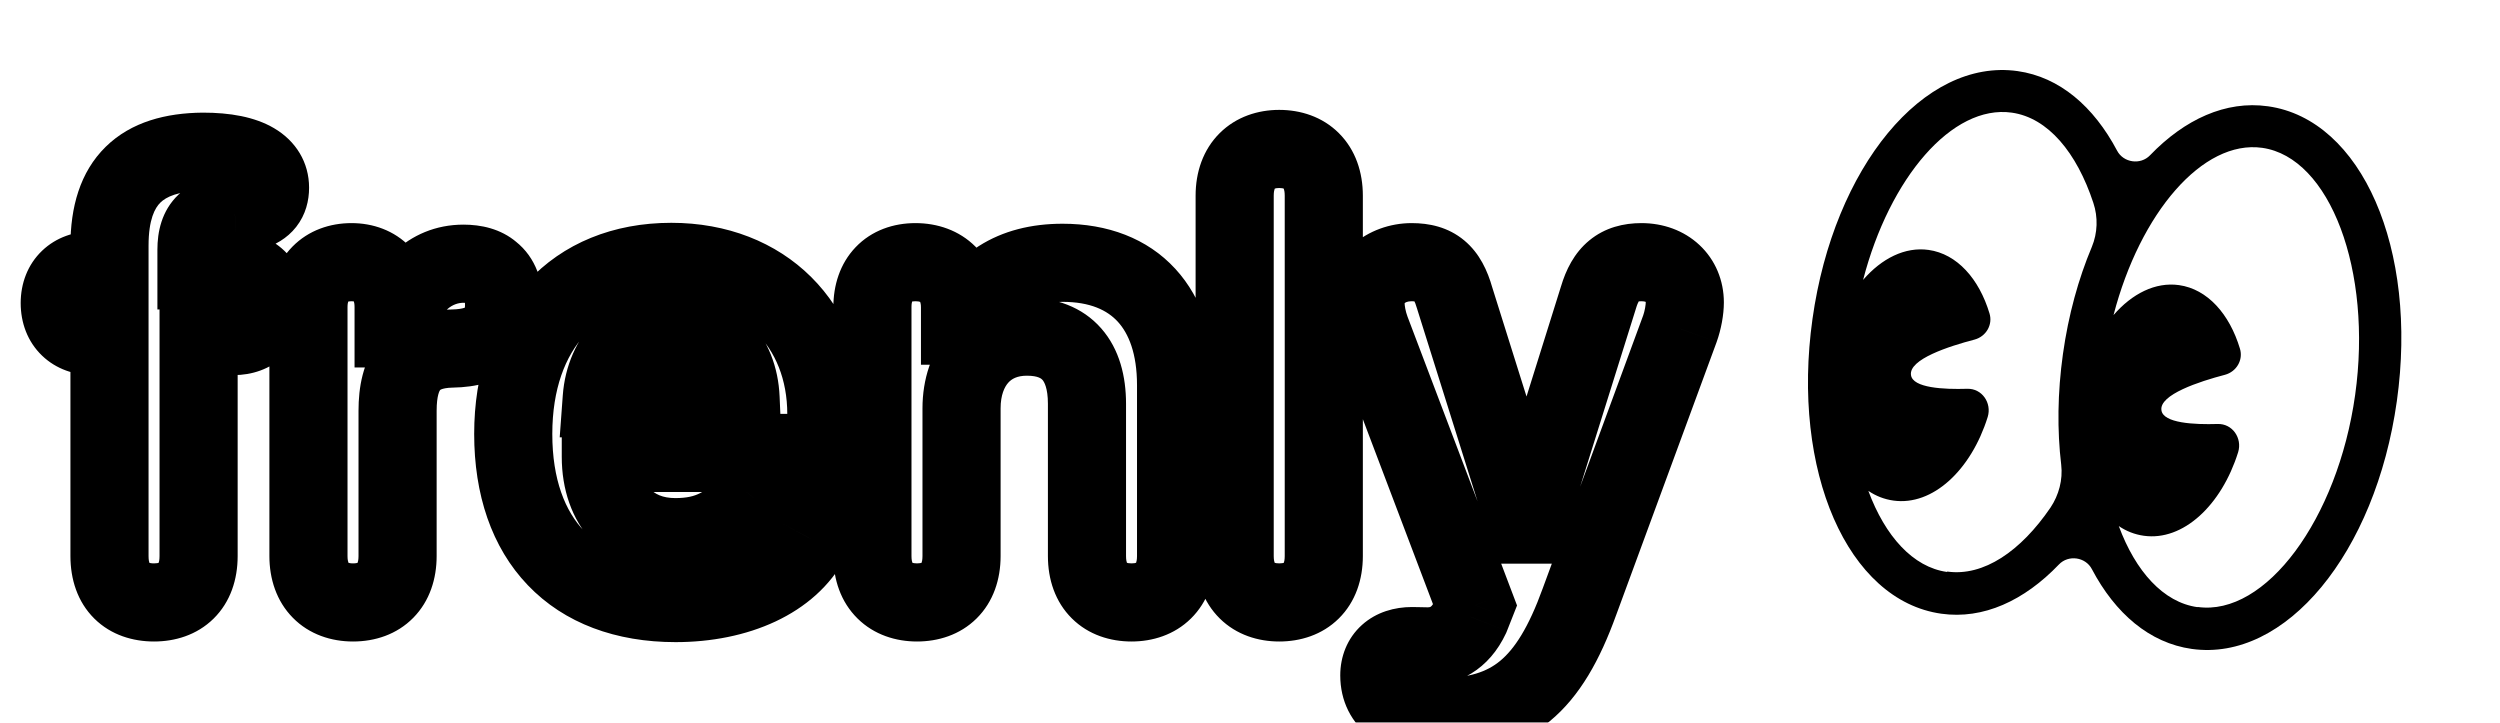 <svg width="128" height="37" viewBox="0 0 128 37" fill="none" xmlns="http://www.w3.org/2000/svg">
<g filter="url(#filter0_d_281_905)">
<path d="M5.887 28.845C7.231 28.845 8.168 28.048 8.168 26.47V15.205H9.981C10.934 15.205 11.653 14.595 11.653 13.517C11.653 12.455 10.934 11.845 9.981 11.845H8.059V10.783C8.059 9.548 8.621 8.986 10.028 8.939C10.371 8.923 10.653 8.876 10.903 8.814C11.512 8.626 11.825 8.251 11.825 7.611C11.825 6.533 10.809 5.767 8.387 5.767C5.231 5.798 3.606 7.267 3.606 10.58V11.845H2.731C1.778 11.845 1.059 12.455 1.059 13.517C1.059 14.595 1.778 15.205 2.731 15.205H3.606V26.47C3.606 28.048 4.528 28.845 5.887 28.845ZM16.075 28.845C17.465 28.845 18.356 27.986 18.356 26.47V19.033C18.356 17.048 19.09 15.877 21.168 15.845C22.059 15.83 22.715 15.627 23.153 15.252C23.59 14.877 23.809 14.33 23.809 13.611C23.809 12.83 23.59 12.267 23.153 11.923C22.825 11.642 22.34 11.502 21.731 11.502C20.059 11.502 18.684 12.736 18.246 14.814H18.153V13.72C18.153 12.267 17.278 11.423 15.996 11.423C14.684 11.423 13.793 12.267 13.793 13.72V26.47C13.793 27.986 14.7 28.845 16.075 28.845ZM32.59 28.877C35.825 28.877 38.418 27.658 39.528 25.595C39.731 25.22 39.84 24.845 39.84 24.486C39.84 23.439 39.043 22.814 38.059 22.814C37.465 22.814 37.059 22.986 36.575 23.486C35.34 24.939 34.246 25.502 32.575 25.502C30.262 25.502 28.762 23.877 28.762 21.392V21.189H38.325C39.59 21.189 40.309 20.47 40.309 19.205C40.309 14.658 37.121 11.408 32.371 11.408C27.418 11.408 24.278 14.83 24.278 20.22C24.278 25.642 27.356 28.877 32.59 28.877ZM28.809 18.392C28.965 16.252 30.418 14.783 32.418 14.783C34.418 14.783 35.825 16.205 35.918 18.392H28.809ZM44.95 28.845C46.293 28.845 47.231 28.033 47.231 26.47V18.908C47.231 16.736 48.528 15.236 50.575 15.236C52.621 15.236 53.653 16.486 53.653 18.673V26.47C53.653 28.033 54.59 28.845 55.934 28.845C57.262 28.845 58.215 28.033 58.215 26.47V17.72C58.215 13.798 56.121 11.455 52.403 11.455C49.825 11.455 48.137 12.595 47.246 14.673H47.153V13.736C47.153 12.298 46.246 11.423 44.871 11.423C43.496 11.423 42.668 12.298 42.668 13.72V26.47C42.668 28.033 43.621 28.845 44.95 28.845ZM63.496 28.845C64.84 28.845 65.778 28.033 65.778 26.47V8.017C65.778 6.455 64.84 5.626 63.496 5.626C62.168 5.626 61.215 6.455 61.215 8.017V26.47C61.215 28.033 62.168 28.845 63.496 28.845ZM71.7 34.72C75.371 34.72 77.309 33.127 78.871 28.798L84.012 14.83C84.168 14.392 84.262 13.861 84.262 13.486C84.262 12.283 83.356 11.423 82.043 11.423C80.871 11.423 80.215 11.97 79.84 13.236L76.2 24.861H76.121L72.481 13.267C72.106 11.939 71.481 11.423 70.278 11.423C68.934 11.423 67.918 12.314 67.918 13.548C67.918 13.923 68.012 14.423 68.184 14.892L73.528 28.986L73.293 29.58C72.746 30.752 71.887 31.095 71.09 31.095C70.778 31.095 70.606 31.08 70.293 31.08C69.262 31.08 68.621 31.658 68.621 32.58C68.621 33.955 69.7 34.72 71.7 34.72Z" fill="white"/>
<path d="M8.168 15.205V13.205H6.168V15.205H8.168ZM8.059 11.845H6.059V13.845H8.059V11.845ZM10.028 8.939L10.094 10.938L10.106 10.938L10.118 10.937L10.028 8.939ZM10.903 8.814L11.388 10.754L11.44 10.741L11.491 10.726L10.903 8.814ZM8.387 5.767V3.767H8.377L8.367 3.767L8.387 5.767ZM3.606 11.845V13.845H5.606V11.845H3.606ZM3.606 15.205H5.606V13.205H3.606V15.205ZM5.887 30.845C6.949 30.845 8.072 30.524 8.935 29.674C9.806 28.816 10.168 27.659 10.168 26.47H6.168C6.168 26.669 6.139 26.776 6.123 26.818C6.11 26.855 6.106 26.846 6.128 26.825C6.186 26.768 6.168 26.845 5.887 26.845V30.845ZM10.168 26.47V15.205H6.168V26.47H10.168ZM8.168 17.205H9.981V13.205H8.168V17.205ZM9.981 17.205C10.882 17.205 11.827 16.911 12.56 16.207C13.306 15.49 13.653 14.519 13.653 13.517H9.653C9.653 13.564 9.645 13.552 9.665 13.502C9.685 13.45 9.725 13.384 9.788 13.323C9.923 13.193 10.032 13.205 9.981 13.205V17.205ZM13.653 13.517C13.653 12.515 13.301 11.548 12.555 10.836C11.824 10.138 10.882 9.845 9.981 9.845V13.845C10.033 13.845 9.927 13.857 9.793 13.73C9.73 13.67 9.689 13.603 9.667 13.548C9.646 13.495 9.653 13.478 9.653 13.517H13.653ZM9.981 9.845H8.059V13.845H9.981V9.845ZM10.059 11.845V10.783H6.059V11.845H10.059ZM10.059 10.783C10.059 10.703 10.063 10.65 10.068 10.62C10.072 10.59 10.075 10.587 10.069 10.606C10.062 10.625 10.047 10.665 10.016 10.715C9.984 10.766 9.943 10.818 9.894 10.865C9.845 10.912 9.799 10.943 9.764 10.962C9.731 10.981 9.715 10.985 9.726 10.982C9.737 10.978 9.77 10.969 9.833 10.959C9.896 10.95 9.982 10.942 10.094 10.938L9.961 6.94C9.064 6.97 7.977 7.168 7.138 7.966C6.259 8.801 6.059 9.897 6.059 10.783H10.059ZM10.118 10.937C10.601 10.915 11.015 10.848 11.388 10.754L10.418 6.874C10.29 6.905 10.141 6.932 9.937 6.941L10.118 10.937ZM11.491 10.726C12.054 10.552 12.687 10.228 13.167 9.615C13.659 8.986 13.825 8.265 13.825 7.611H9.824C9.824 7.597 9.834 7.384 10.017 7.15C10.188 6.931 10.361 6.888 10.314 6.902L11.491 10.726ZM13.825 7.611C13.825 6.311 13.149 5.218 12.025 4.559C11.027 3.974 9.754 3.767 8.387 3.767V7.767C9.441 7.767 9.888 7.943 10.003 8.01C10.038 8.031 9.976 8.002 9.91 7.891C9.841 7.776 9.824 7.666 9.824 7.611H13.825ZM8.367 3.767C6.519 3.785 4.727 4.226 3.413 5.515C2.087 6.815 1.606 8.623 1.606 10.58H5.606C5.606 9.223 5.937 8.641 6.213 8.371C6.5 8.09 7.098 7.78 8.407 7.767L8.367 3.767ZM1.606 10.58V11.845H5.606V10.58H1.606ZM3.606 9.845H2.731V13.845H3.606V9.845ZM2.731 9.845C1.83 9.845 0.888 10.138 0.157 10.836C-0.589 11.548 -0.941 12.515 -0.941 13.517H3.059C3.059 13.478 3.065 13.495 3.044 13.548C3.022 13.603 2.981 13.67 2.918 13.73C2.785 13.857 2.679 13.845 2.731 13.845V9.845ZM-0.941 13.517C-0.941 14.519 -0.595 15.49 0.152 16.207C0.884 16.911 1.829 17.205 2.731 17.205V13.205C2.679 13.205 2.788 13.193 2.923 13.323C2.986 13.384 3.026 13.45 3.047 13.502C3.066 13.552 3.059 13.564 3.059 13.517H-0.941ZM2.731 17.205H3.606V13.205H2.731V17.205ZM1.606 15.205V26.47H5.606V15.205H1.606ZM1.606 26.47C1.606 27.65 1.959 28.808 2.829 29.671C3.694 30.527 4.822 30.845 5.887 30.845V26.845C5.74 26.845 5.66 26.823 5.631 26.813C5.607 26.804 5.62 26.805 5.644 26.828C5.668 26.852 5.665 26.862 5.651 26.825C5.635 26.782 5.606 26.672 5.606 26.47H1.606ZM21.168 15.845L21.198 17.845L21.203 17.845L21.168 15.845ZM23.153 11.923L21.851 13.442L21.883 13.47L21.917 13.496L23.153 11.923ZM18.246 14.814V16.814H19.869L20.203 15.226L18.246 14.814ZM18.153 14.814H16.153V16.814H18.153V14.814ZM16.075 30.845C17.186 30.845 18.315 30.493 19.165 29.626C20.011 28.763 20.356 27.619 20.356 26.47H16.356C16.356 26.655 16.328 26.76 16.312 26.806C16.297 26.848 16.29 26.844 16.309 26.826C16.327 26.807 16.338 26.806 16.318 26.814C16.293 26.823 16.218 26.845 16.075 26.845V30.845ZM20.356 26.47V19.033H16.356V26.47H20.356ZM20.356 19.033C20.356 18.224 20.517 17.99 20.534 17.969C20.537 17.965 20.538 17.964 20.541 17.962C20.545 17.959 20.561 17.948 20.599 17.933C20.678 17.901 20.858 17.85 21.198 17.845L21.138 13.845C19.726 13.867 18.366 14.295 17.431 15.444C16.562 16.513 16.356 17.857 16.356 19.033H20.356ZM21.203 17.845C22.342 17.825 23.527 17.564 24.454 16.77L21.851 13.733C21.903 13.689 21.776 13.834 21.133 13.845L21.203 17.845ZM24.454 16.77C25.441 15.924 25.809 14.757 25.809 13.611H21.809C21.809 13.77 21.784 13.826 21.788 13.817C21.79 13.812 21.797 13.798 21.81 13.778C21.824 13.758 21.839 13.743 21.851 13.733L24.454 16.77ZM25.809 13.611C25.809 12.478 25.482 11.21 24.388 10.351L21.917 13.496C21.88 13.467 21.846 13.431 21.82 13.395C21.794 13.36 21.783 13.334 21.781 13.328C21.779 13.323 21.786 13.34 21.794 13.387C21.802 13.435 21.809 13.508 21.809 13.611H25.809ZM24.454 10.405C23.631 9.7 22.609 9.501 21.731 9.501V13.502C21.887 13.502 21.964 13.52 21.981 13.525C21.995 13.529 21.935 13.514 21.851 13.442L24.454 10.405ZM21.731 9.501C18.882 9.501 16.869 11.646 16.289 14.402L20.203 15.226C20.498 13.826 21.236 13.502 21.731 13.502V9.501ZM18.246 12.814H18.153V16.814H18.246V12.814ZM20.153 14.814V13.72H16.153V14.814H20.153ZM20.153 13.72C20.153 12.591 19.805 11.479 18.994 10.638C18.178 9.792 17.086 9.423 15.996 9.423V13.423C16.097 13.423 16.144 13.44 16.15 13.442C16.153 13.444 16.136 13.436 16.116 13.416C16.097 13.396 16.101 13.39 16.114 13.426C16.128 13.464 16.153 13.557 16.153 13.72H20.153ZM15.996 9.423C14.905 9.423 13.806 9.783 12.978 10.623C12.15 11.463 11.793 12.581 11.793 13.72H15.793C15.793 13.56 15.818 13.472 15.831 13.437C15.842 13.406 15.846 13.412 15.827 13.43C15.809 13.449 15.796 13.452 15.809 13.448C15.824 13.442 15.882 13.423 15.996 13.423V9.423ZM11.793 13.72V26.47H15.793V13.72H11.793ZM11.793 26.47C11.793 27.628 12.147 28.771 12.994 29.63C13.841 30.49 14.966 30.845 16.075 30.845V26.845C15.938 26.845 15.865 26.824 15.839 26.814C15.818 26.806 15.827 26.806 15.843 26.822C15.859 26.838 15.851 26.84 15.837 26.799C15.82 26.754 15.793 26.651 15.793 26.47H11.793ZM39.528 25.595L37.769 24.643L37.766 24.648L39.528 25.595ZM36.575 23.486L35.138 22.094L35.093 22.141L35.05 22.191L36.575 23.486ZM28.762 21.189V19.189H26.762V21.189H28.762ZM28.809 18.392L26.814 18.247L26.657 20.392H28.809V18.392ZM35.918 18.392V20.392H38.006L37.916 18.306L35.918 18.392ZM32.59 30.877C36.233 30.877 39.699 29.498 41.289 26.543L37.766 24.648C37.137 25.817 35.416 26.877 32.59 26.877V30.877ZM41.286 26.548C41.608 25.954 41.84 25.252 41.84 24.486H37.84C37.84 24.438 37.853 24.487 37.769 24.643L41.286 26.548ZM41.84 24.486C41.84 23.418 41.416 22.448 40.649 21.764C39.907 21.103 38.966 20.814 38.059 20.814V24.814C38.136 24.814 38.085 24.837 37.988 24.751C37.939 24.707 37.896 24.649 37.868 24.585C37.84 24.521 37.84 24.481 37.84 24.486H41.84ZM38.059 20.814C37.558 20.814 37.016 20.888 36.461 21.136C35.919 21.378 35.492 21.729 35.138 22.094L38.011 24.877C38.076 24.81 38.113 24.781 38.126 24.771C38.136 24.764 38.123 24.774 38.091 24.789C38.076 24.796 38.06 24.802 38.044 24.806C38.029 24.811 38.016 24.814 38.009 24.815C37.994 24.818 38.006 24.814 38.059 24.814V20.814ZM35.05 22.191C34.534 22.799 34.153 23.094 33.835 23.254C33.539 23.404 33.172 23.502 32.575 23.502V27.502C33.649 27.502 34.665 27.317 35.642 26.823C36.598 26.339 37.381 25.626 38.099 24.781L35.05 22.191ZM32.575 23.502C31.908 23.502 31.511 23.281 31.268 23.019C31.012 22.742 30.762 22.235 30.762 21.392H26.762C26.762 23.034 27.262 24.581 28.334 25.738C29.419 26.91 30.928 27.502 32.575 27.502V23.502ZM30.762 21.392V21.189H26.762V21.392H30.762ZM28.762 23.189H38.325V19.189H28.762V23.189ZM38.325 23.189C39.33 23.189 40.394 22.897 41.206 22.086C42.017 21.274 42.309 20.21 42.309 19.205H38.309C38.309 19.269 38.304 19.314 38.3 19.343C38.295 19.371 38.291 19.382 38.292 19.379C38.293 19.376 38.3 19.359 38.314 19.335C38.322 19.324 38.331 19.311 38.341 19.297C38.352 19.284 38.364 19.27 38.377 19.257C38.39 19.244 38.404 19.232 38.417 19.221C38.431 19.211 38.444 19.202 38.455 19.195C38.479 19.18 38.495 19.174 38.499 19.172C38.502 19.171 38.491 19.175 38.463 19.18C38.434 19.184 38.388 19.189 38.325 19.189V23.189ZM42.309 19.205C42.309 16.452 41.336 13.974 39.531 12.182C37.725 10.389 35.214 9.408 32.371 9.408V13.408C34.278 13.408 35.737 14.052 36.712 15.02C37.688 15.989 38.309 17.41 38.309 19.205H42.309ZM32.371 9.408C29.413 9.408 26.827 10.444 24.994 12.44C23.178 14.417 22.278 17.143 22.278 20.22H26.278C26.278 17.907 26.947 16.227 27.94 15.145C28.916 14.082 30.377 13.408 32.371 13.408V9.408ZM22.278 20.22C22.278 23.302 23.157 26.014 25.027 27.965C26.907 29.928 29.554 30.877 32.59 30.877V26.877C30.392 26.877 28.883 26.208 27.915 25.198C26.937 24.177 26.278 22.56 26.278 20.22H22.278ZM30.803 18.538C30.894 17.302 31.602 16.783 32.418 16.783V12.783C29.235 12.783 27.036 15.201 26.814 18.247L30.803 18.538ZM32.418 16.783C32.923 16.783 33.244 16.951 33.451 17.163C33.668 17.386 33.891 17.794 33.92 18.478L37.916 18.306C37.852 16.802 37.325 15.406 36.315 14.371C35.295 13.325 33.913 12.783 32.418 12.783V16.783ZM35.918 16.392H28.809V20.392H35.918V16.392ZM47.246 14.673V16.673H48.565L49.085 15.461L47.246 14.673ZM47.153 14.673H45.153V16.673H47.153V14.673ZM44.95 30.845C46.022 30.845 47.143 30.515 48.001 29.665C48.866 28.809 49.231 27.656 49.231 26.47H45.231C45.231 26.662 45.202 26.767 45.186 26.81C45.172 26.847 45.167 26.842 45.187 26.823C45.205 26.804 45.215 26.805 45.19 26.814C45.161 26.825 45.086 26.845 44.95 26.845V30.845ZM49.231 26.47V18.908H45.231V26.47H49.231ZM49.231 18.908C49.231 18.213 49.435 17.803 49.624 17.593C49.792 17.405 50.069 17.236 50.575 17.236V13.236C49.033 13.236 47.638 13.817 46.646 14.922C45.675 16.004 45.231 17.43 45.231 18.908H49.231ZM50.575 17.236C51.178 17.236 51.335 17.405 51.377 17.453C51.458 17.545 51.653 17.861 51.653 18.673H55.653C55.653 17.298 55.331 15.895 54.385 14.816C53.4 13.692 52.018 13.236 50.575 13.236V17.236ZM51.653 18.673V26.47H55.653V18.673H51.653ZM51.653 26.47C51.653 27.656 52.017 28.809 52.882 29.665C53.74 30.515 54.861 30.845 55.934 30.845V26.845C55.798 26.845 55.722 26.825 55.694 26.814C55.669 26.805 55.678 26.804 55.697 26.823C55.716 26.842 55.711 26.847 55.697 26.81C55.681 26.767 55.653 26.662 55.653 26.47H51.653ZM55.934 30.845C57.003 30.845 58.12 30.512 58.976 29.668C59.841 28.816 60.215 27.666 60.215 26.47H56.215C56.215 26.659 56.186 26.762 56.171 26.803C56.157 26.84 56.152 26.836 56.169 26.819C56.216 26.772 56.193 26.845 55.934 26.845V30.845ZM60.215 26.47V17.72H56.215V26.47H60.215ZM60.215 17.72C60.215 15.42 59.599 13.313 58.176 11.764C56.731 10.191 54.695 9.455 52.403 9.455V13.455C53.829 13.455 54.699 13.891 55.23 14.47C55.784 15.073 56.215 16.099 56.215 17.72H60.215ZM52.403 9.455C50.816 9.455 49.357 9.808 48.117 10.598C46.871 11.392 45.986 12.537 45.408 13.886L49.085 15.461C49.398 14.731 49.802 14.267 50.266 13.972C50.737 13.672 51.411 13.455 52.403 13.455V9.455ZM47.246 12.673H47.153V16.673H47.246V12.673ZM49.153 14.673V13.736H45.153V14.673H49.153ZM49.153 13.736C49.153 12.59 48.782 11.467 47.942 10.626C47.103 9.787 45.989 9.423 44.871 9.423V13.423C45.004 13.423 45.077 13.444 45.105 13.455C45.13 13.464 45.126 13.467 45.113 13.455C45.1 13.442 45.105 13.439 45.117 13.47C45.129 13.503 45.153 13.586 45.153 13.736H49.153ZM44.871 9.423C43.749 9.423 42.635 9.792 41.808 10.657C40.992 11.511 40.668 12.626 40.668 13.72H44.668C44.668 13.557 44.692 13.464 44.706 13.425C44.718 13.389 44.722 13.397 44.7 13.42C44.677 13.445 44.657 13.452 44.665 13.449C44.677 13.444 44.739 13.423 44.871 13.423V9.423ZM40.668 13.72V26.47H44.668V13.72H40.668ZM40.668 26.47C40.668 27.666 41.043 28.816 41.907 29.668C42.763 30.512 43.88 30.845 44.95 30.845V26.845C44.691 26.845 44.667 26.772 44.715 26.819C44.732 26.836 44.726 26.84 44.712 26.803C44.697 26.762 44.668 26.659 44.668 26.47H40.668ZM63.496 30.845C64.569 30.845 65.69 30.515 66.548 29.665C67.413 28.809 67.778 27.656 67.778 26.47H63.778C63.778 26.662 63.749 26.767 63.733 26.81C63.719 26.847 63.714 26.842 63.734 26.823C63.752 26.804 63.761 26.805 63.737 26.814C63.708 26.825 63.633 26.845 63.496 26.845V30.845ZM67.778 26.47V8.017H63.778V26.47H67.778ZM67.778 8.017C67.778 6.832 67.413 5.68 66.555 4.822C65.701 3.967 64.579 3.626 63.496 3.626V7.626C63.628 7.626 63.701 7.647 63.728 7.657C63.751 7.665 63.743 7.666 63.727 7.65C63.71 7.633 63.717 7.631 63.732 7.672C63.749 7.718 63.778 7.825 63.778 8.017H67.778ZM63.496 3.626C62.416 3.626 61.299 3.97 60.447 4.818C59.589 5.672 59.215 6.823 59.215 8.017H63.215C63.215 7.829 63.244 7.724 63.26 7.679C63.275 7.638 63.283 7.639 63.269 7.653C63.225 7.697 63.248 7.626 63.496 7.626V3.626ZM59.215 8.017V26.47H63.215V8.017H59.215ZM59.215 26.47C59.215 27.666 59.59 28.816 60.454 29.668C61.31 30.512 62.427 30.845 63.496 30.845V26.845C63.238 26.845 63.214 26.772 63.261 26.819C63.279 26.836 63.273 26.84 63.259 26.803C63.244 26.762 63.215 26.659 63.215 26.47H59.215ZM78.871 28.798L76.994 28.108L76.99 28.119L78.871 28.798ZM84.012 14.83L85.889 15.52L85.892 15.511L85.895 15.502L84.012 14.83ZM79.84 13.236L81.749 13.834L81.753 13.819L81.758 13.804L79.84 13.236ZM76.2 24.861V26.861H77.669L78.108 25.459L76.2 24.861ZM76.121 24.861L74.213 25.46L74.653 26.861H76.121V24.861ZM72.481 13.267L70.556 13.81L70.564 13.838L70.573 13.866L72.481 13.267ZM68.184 14.892L66.306 15.581L66.31 15.591L66.314 15.601L68.184 14.892ZM73.528 28.986L75.388 29.72L75.672 29L75.398 28.277L73.528 28.986ZM73.293 29.58L75.106 30.425L75.131 30.37L75.153 30.314L73.293 29.58ZM71.7 36.72C73.838 36.72 75.745 36.249 77.349 34.925C78.894 33.651 79.923 31.775 80.752 29.477L76.99 28.119C76.257 30.15 75.536 31.235 74.804 31.84C74.131 32.395 73.232 32.72 71.7 32.72V36.72ZM80.748 29.489L85.889 15.52L82.135 14.139L76.994 28.108L80.748 29.489ZM85.895 15.502C86.12 14.875 86.262 14.116 86.262 13.486H82.262C82.262 13.523 82.255 13.626 82.228 13.774C82.202 13.917 82.166 14.053 82.129 14.157L85.895 15.502ZM86.262 13.486C86.262 12.36 85.827 11.305 85.011 10.543C84.203 9.788 83.14 9.423 82.043 9.423V13.423C82.153 13.423 82.22 13.441 82.252 13.453C82.283 13.464 82.287 13.472 82.279 13.464C82.27 13.456 82.261 13.443 82.257 13.434C82.254 13.425 82.262 13.438 82.262 13.486H86.262ZM82.043 9.423C81.138 9.423 80.183 9.641 79.37 10.312C78.589 10.957 78.171 11.83 77.922 12.668L81.758 13.804C81.884 13.376 81.982 13.343 81.916 13.398C81.901 13.41 81.885 13.421 81.868 13.43C81.852 13.438 81.842 13.441 81.843 13.441C81.846 13.44 81.903 13.423 82.043 13.423V9.423ZM77.931 12.638L74.291 24.263L78.108 25.459L81.749 13.834L77.931 12.638ZM76.2 22.861H76.121V26.861H76.2V22.861ZM78.029 24.262L74.389 12.668L70.573 13.866L74.213 25.46L78.029 24.262ZM74.406 12.724C74.167 11.88 73.767 10.975 72.971 10.311C72.138 9.616 71.163 9.423 70.278 9.423V13.423C70.441 13.423 70.506 13.441 70.51 13.443C70.51 13.443 70.496 13.439 70.474 13.427C70.452 13.415 70.429 13.4 70.409 13.383C70.364 13.346 70.366 13.33 70.398 13.387C70.433 13.451 70.491 13.58 70.556 13.81L74.406 12.724ZM70.278 9.423C68.047 9.423 65.918 11.004 65.918 13.548H69.918C69.918 13.518 69.924 13.512 69.92 13.519C69.918 13.525 69.916 13.523 69.927 13.514C69.945 13.498 70.046 13.423 70.278 13.423V9.423ZM65.918 13.548C65.918 14.201 66.07 14.936 66.306 15.581L70.062 14.204C70.013 14.071 69.975 13.932 69.95 13.802C69.924 13.668 69.918 13.581 69.918 13.548H65.918ZM66.314 15.601L71.657 29.695L75.398 28.277L70.054 14.183L66.314 15.601ZM71.667 28.252L71.433 28.845L75.153 30.314L75.388 29.72L71.667 28.252ZM71.481 28.734C71.351 29.012 71.248 29.067 71.247 29.067C71.238 29.073 71.2 29.095 71.09 29.095V33.095C71.777 33.095 72.567 32.945 73.323 32.486C74.088 32.022 74.688 31.319 75.106 30.425L71.481 28.734ZM71.09 29.095C70.969 29.095 70.876 29.092 70.756 29.088C70.634 29.084 70.485 29.08 70.293 29.08V33.08C70.414 33.08 70.507 33.083 70.627 33.086C70.749 33.09 70.899 33.095 71.09 33.095V29.095ZM70.293 29.08C69.414 29.08 68.477 29.329 67.734 29.996C66.967 30.686 66.621 31.631 66.621 32.58H70.621C70.621 32.582 70.621 32.636 70.585 32.722C70.549 32.81 70.487 32.9 70.407 32.971C70.243 33.119 70.141 33.08 70.293 33.08V29.08ZM66.621 32.58C66.621 33.867 67.168 35.038 68.264 35.805C69.255 36.497 70.493 36.72 71.7 36.72V32.72C70.906 32.72 70.605 32.56 70.556 32.526C70.55 32.522 70.583 32.547 70.611 32.601C70.635 32.651 70.621 32.659 70.621 32.58H66.621Z" fill="black"/>
</g>
<path d="M124.845 20.834C123.561 29.97 117.998 36.216 111.907 35.36C109.545 35.028 107.455 33.623 105.919 31.369C103.822 33.112 101.435 33.888 99.084 33.558C92.994 32.702 89.368 25.164 90.651 16.028C91.935 6.892 97.499 0.646 103.589 1.502C105.94 1.832 108.022 3.225 109.558 5.479C111.655 3.736 114.051 2.972 116.412 3.304C122.503 4.16 126.129 11.698 124.845 20.834Z" fill="white"/>
<path d="M116.112 5.441C113.964 5.139 111.856 6.107 110.082 7.95C109.597 8.459 108.72 8.336 108.394 7.712C107.197 5.452 105.448 3.942 103.3 3.64C98.502 2.966 93.894 8.54 92.799 16.33C91.705 24.12 94.598 30.748 99.395 31.422C101.543 31.724 103.641 30.755 105.416 28.902C105.902 28.392 106.778 28.515 107.104 29.139C108.3 31.41 110.06 32.921 112.218 33.225C117.016 33.899 121.624 28.325 122.719 20.535C123.813 12.745 120.92 6.117 116.123 5.442L116.112 5.441ZM99.685 29.284C97.944 29.039 96.521 27.455 95.659 25.133C96.047 25.395 96.471 25.563 96.941 25.629C98.95 25.912 100.919 24.074 101.77 21.35C101.991 20.629 101.475 19.881 100.72 19.906C99.516 19.944 97.936 19.863 97.843 19.207C97.718 18.394 99.795 17.727 101.096 17.387C101.684 17.23 102.042 16.627 101.862 16.046C101.327 14.27 100.198 13 98.744 12.796C97.537 12.626 96.34 13.232 95.391 14.33C96.746 9.105 99.956 5.339 103.001 5.767C104.86 6.028 106.331 7.815 107.179 10.386C107.425 11.118 107.398 11.931 107.102 12.641C106.414 14.277 105.904 16.123 105.623 18.121C105.343 20.12 105.324 22.035 105.534 23.797C105.623 24.561 105.414 25.349 104.987 25.986C103.463 28.224 101.558 29.525 99.699 29.264L99.685 29.284ZM112.508 31.086C110.766 30.841 109.343 29.257 108.482 26.935C108.87 27.197 109.293 27.365 109.763 27.431C111.772 27.714 113.741 25.877 114.593 23.152C114.814 22.431 114.298 21.683 113.542 21.708C112.338 21.746 110.759 21.665 110.666 21.009C110.539 20.207 112.617 19.529 113.918 19.189C114.507 19.032 114.864 18.429 114.684 17.848C114.149 16.073 113.02 14.802 111.567 14.598C110.359 14.428 109.163 15.034 108.213 16.132C109.569 10.907 112.778 7.141 115.824 7.569C119.297 8.057 121.478 13.855 120.583 20.224C119.688 26.592 115.993 31.565 112.52 31.077L112.508 31.086Z" fill="black"/>
<defs>
<filter id="filter0_d_281_905" x="1.059" y="5.626" width="85.203" height="31.094" filterUnits="userSpaceOnUse" color-interpolation-filters="sRGB">
<feFlood flood-opacity="0" result="BackgroundImageFix"/>
<feColorMatrix in="SourceAlpha" type="matrix" values="0 0 0 0 0 0 0 0 0 0 0 0 0 0 0 0 0 0 127 0" result="hardAlpha"/>
<feOffset dx="2" dy="2"/>
<feComposite in2="hardAlpha" operator="out"/>
<feColorMatrix type="matrix" values="0 0 0 0 0 0 0 0 0 0 0 0 0 0 0 0 0 0 1 0"/>
<feBlend mode="normal" in2="BackgroundImageFix" result="effect1_dropShadow_281_905"/>
<feBlend mode="normal" in="SourceGraphic" in2="effect1_dropShadow_281_905" result="shape"/>
</filter>
</defs>
</svg>
